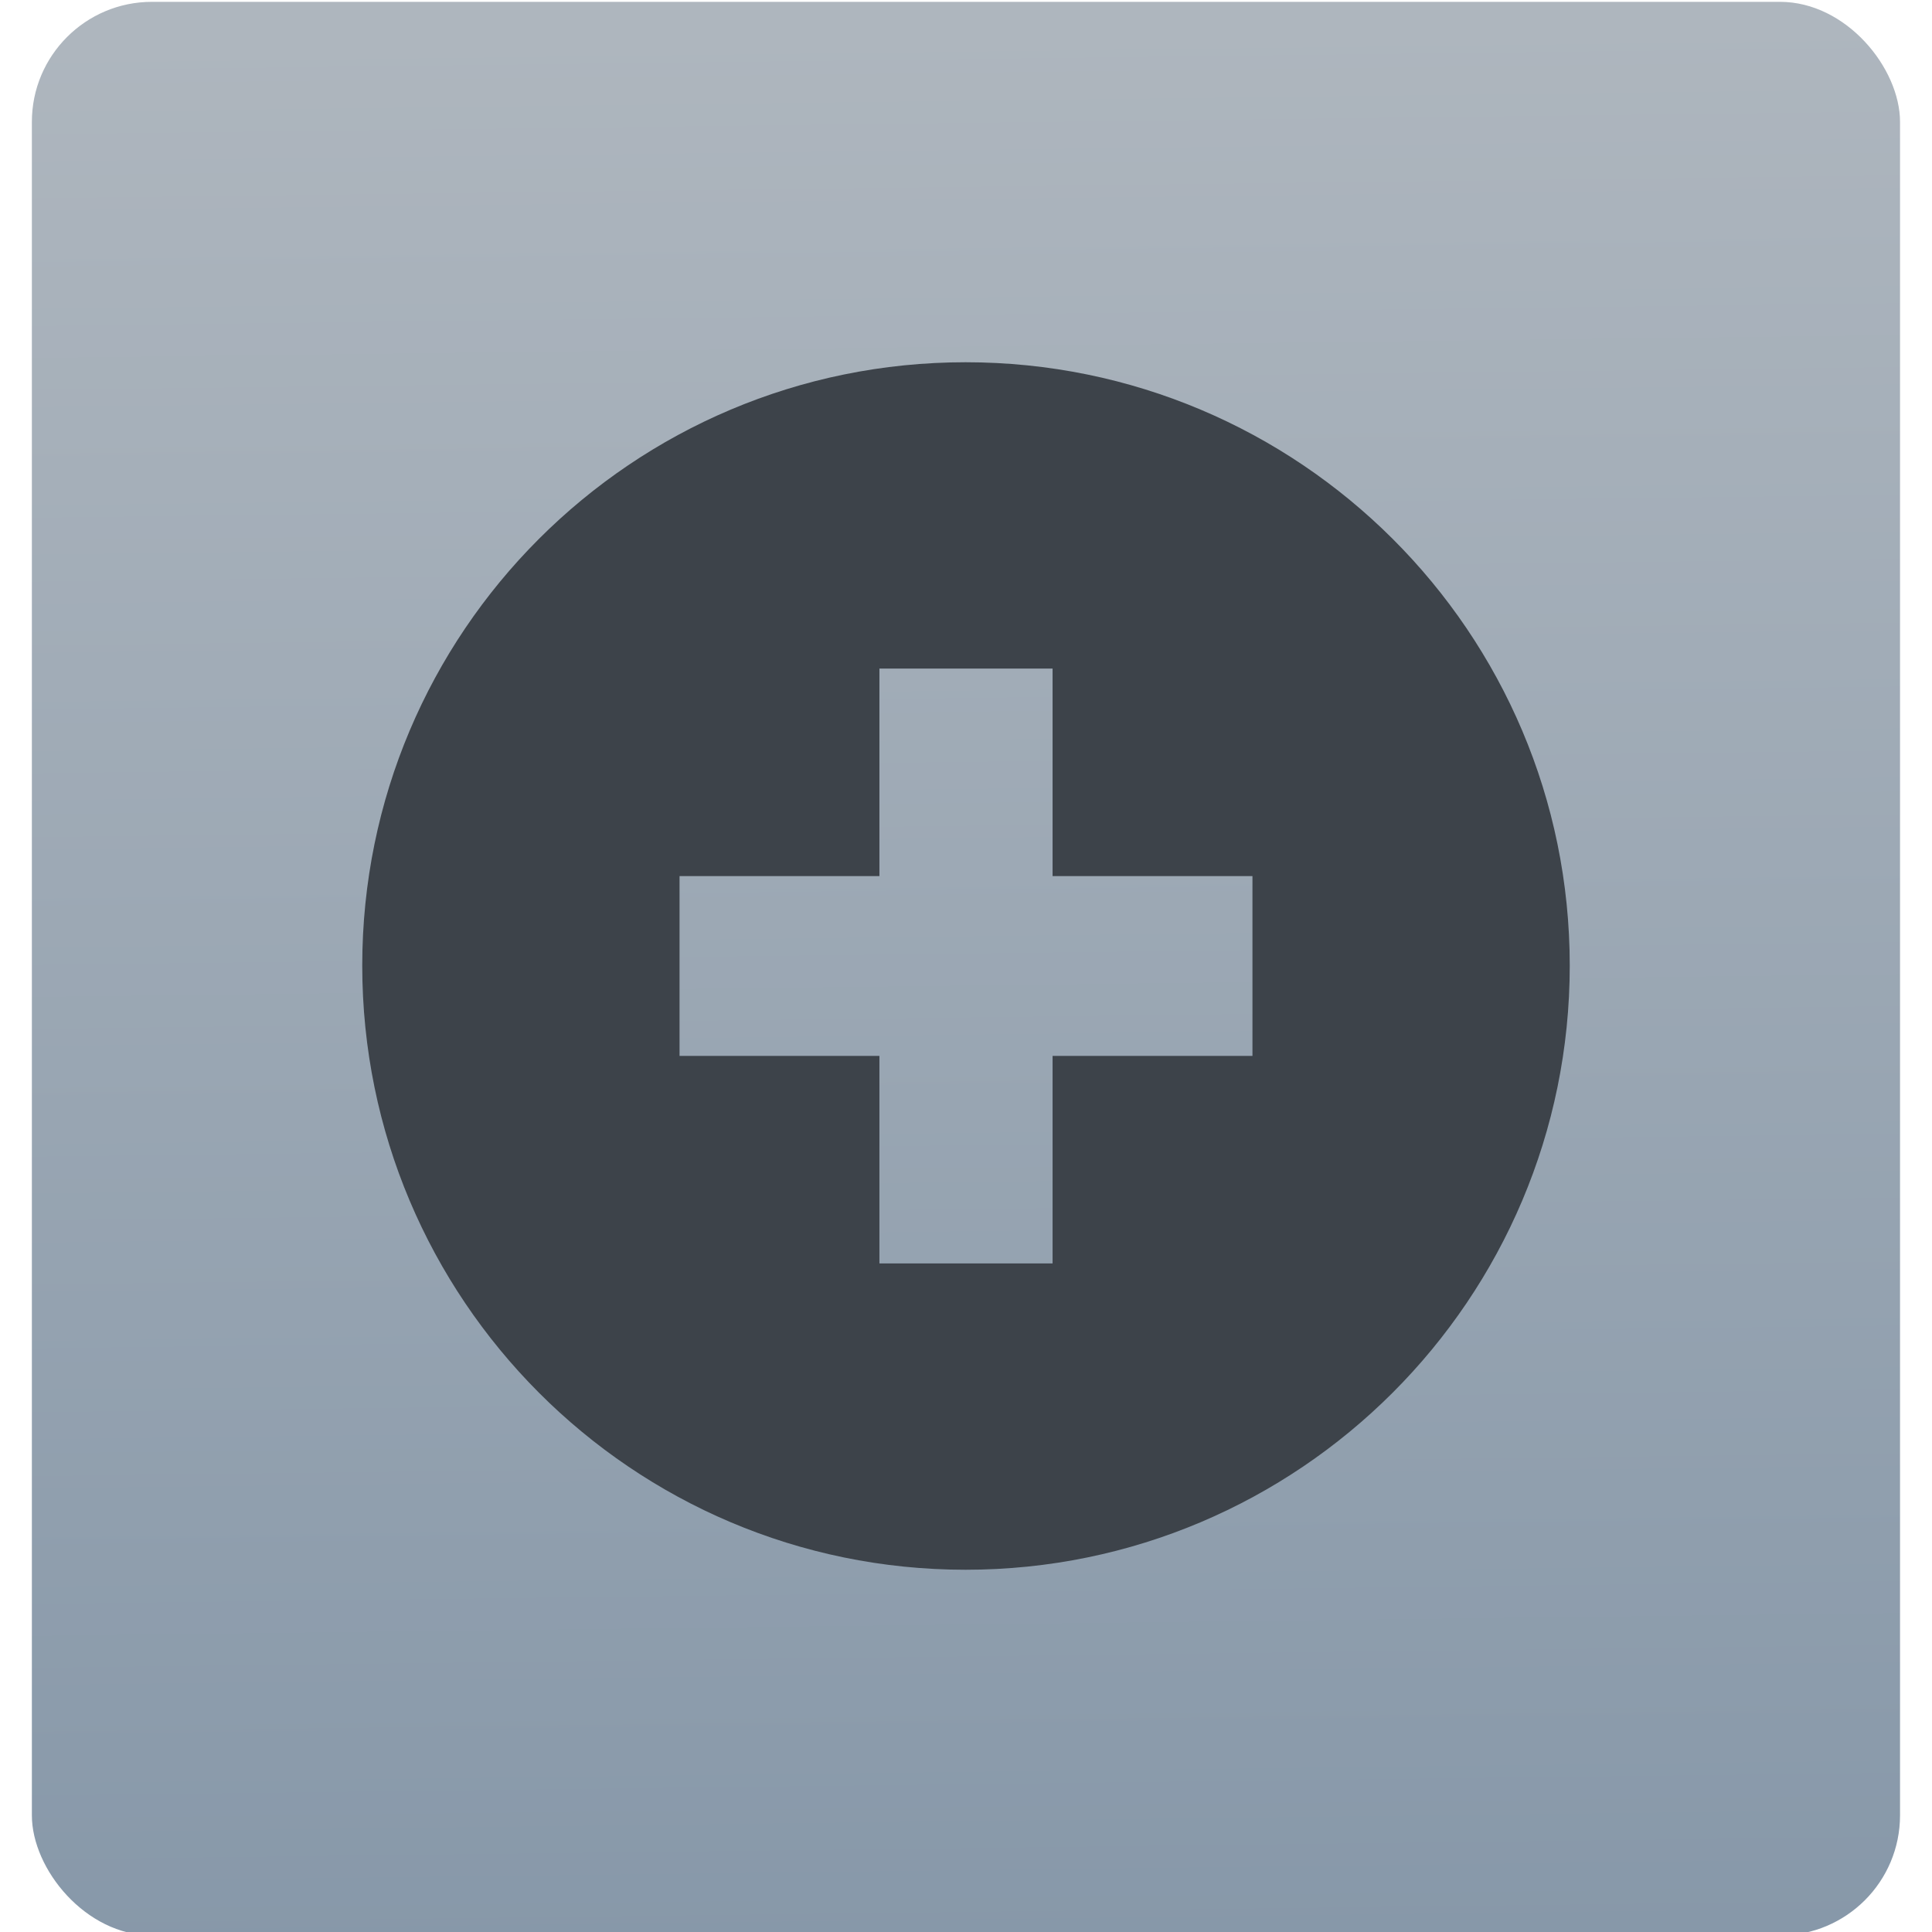 <svg viewBox="0 0 48 48" xmlns="http://www.w3.org/2000/svg"><defs><linearGradient id="a" x1="11.94" x2="10.72" y1="216.1" y2="116.5" gradientUnits="userSpaceOnUse"><stop stop-color="#8798a9" offset="0"/><stop stop-color="#aeb6be" offset="1"/></linearGradient></defs><rect transform="matrix(.478 0 0 .478 19.606-55.02)" x="-39.36" y="115.2" width="97.1" height="100.5" rx="6.241" fill="url(#a)" fill-rule="evenodd"/><path d="m23.99 9c-8.285 0-14.99 6.71-14.99 14.99s6.705 15.01 14.99 15.01 15.01-6.731 15.01-15.01c0-8.28-6.724-14.99-15.01-14.99m-2.141 7.611h4.302v5.156h4.966v4.467h-4.966v5.156h-4.302v-5.156h-4.966v-4.467h4.966v-5.156z" fill="#3d434a"/></svg>
